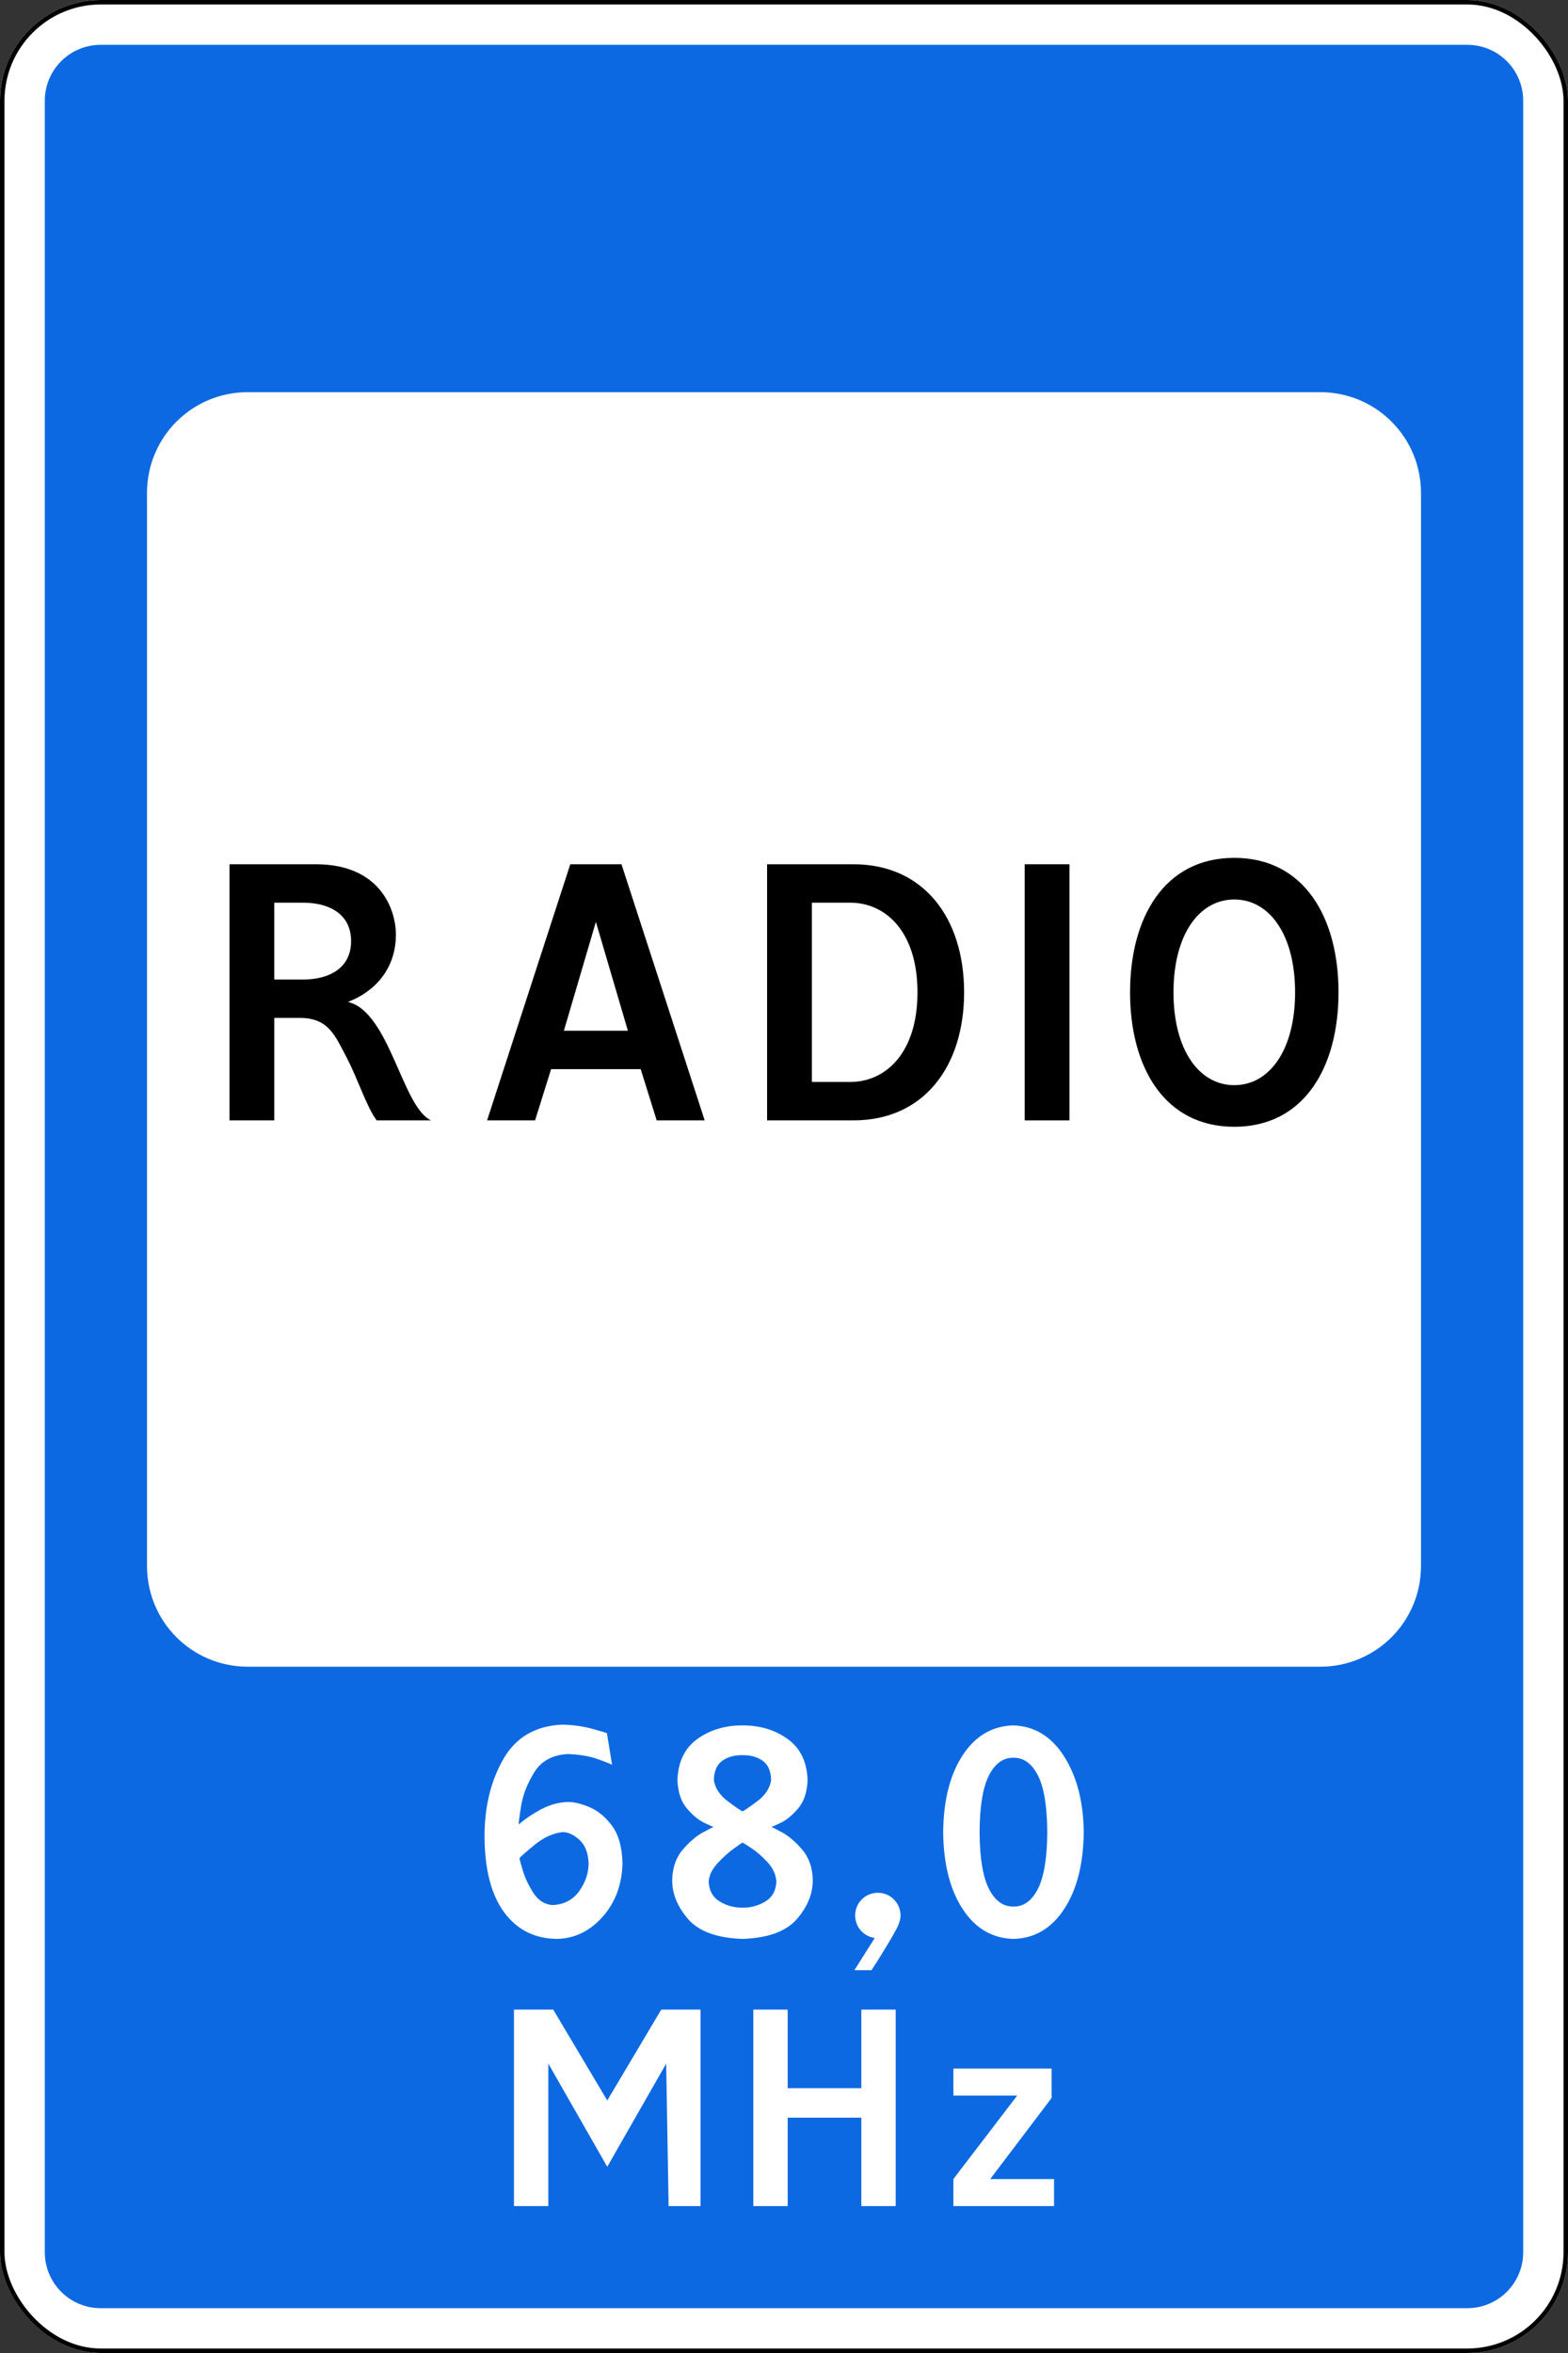<?xml version="1.0" encoding="UTF-8" standalone="no"?>
<!-- Created with Inkscape (http://www.inkscape.org/) -->

<svg
   width="700"
   height="1050"
   id="svg2"
   version="1.1"
   inkscape:version="1.2.2 (732a01da63, 2022-12-09)"
   sodipodi:docname="RU_road_sign_7.15.svg"
   xml:space="preserve"
   xmlns:inkscape="http://www.inkscape.org/namespaces/inkscape"
   xmlns:sodipodi="http://sodipodi.sourceforge.net/DTD/sodipodi-0.dtd"
   xmlns="http://www.w3.org/2000/svg"
   xmlns:svg="http://www.w3.org/2000/svg"
   xmlns:rdf="http://www.w3.org/1999/02/22-rdf-syntax-ns#"
   xmlns:cc="http://creativecommons.org/ns#"
   xmlns:dc="http://purl.org/dc/elements/1.1/"><rect width="100%" height="100%" fill="#333333" stroke="none"/><title
     id="title3002">6.18 Radio aloqasi</title><defs
     id="defs4" /><sodipodi:namedview
     id="base"
     pagecolor="#ffffff"
     bordercolor="#666666"
     borderopacity="1.0"
     inkscape:pageopacity="0.0"
     inkscape:pageshadow="2"
     inkscape:zoom="0.70710678"
     inkscape:cx="608.81894"
     inkscape:cy="675.28698"
     inkscape:document-units="px"
     inkscape:current-layer="layer1"
     showgrid="false"
     inkscape:window-width="1920"
     inkscape:window-height="991"
     inkscape:window-x="-9"
     inkscape:window-y="-9"
     inkscape:window-maximized="1"
     showguides="true"
     inkscape:guide-bbox="true"
     inkscape:showpageshadow="2"
     inkscape:pagecheckerboard="0"
     inkscape:deskcolor="#d1d1d1" /><g
     inkscape:label="Layer 1"
     inkscape:groupmode="layer"
     id="layer1"
     transform="translate(0,-2.362)"><rect
       style="color:#000000;fill:#ffffff;fill-opacity:1;fill-rule:nonzero;stroke:none;stroke-width:3.543;marker:none;visibility:visible;display:inline;overflow:visible;enable-background:accumulate;opacity:1"
       id="rect10481"
       width="700"
       height="1050"
       x="0"
       y="2.362"
       rx="45"
       ry="45" /><path
       id="rect10483"
       style="color:#000000;display:inline;overflow:visible;visibility:visible;opacity:1;fill:#0d69e1;fill-opacity:1;fill-rule:nonzero;stroke:none;stroke-width:3.543;marker:none;enable-background:accumulate"
       d="M 45 20 C 31.15 20 20 31.15 20 45 L 20 1005 C 20 1018.85 31.15 1030 45 1030 L 655 1030 C 668.85 1030 680 1018.85 680 1005 L 680 45 C 680 31.15 668.85 20 655 20 L 45 20 z M 110.625 175 L 589.375 175 C 614.305 175 634.375 195.07 634.375 220 L 634.375 698.75 C 634.375 723.68 614.305 743.75 589.375 743.75 L 110.625 743.75 C 85.695 743.75 65.625 723.68 65.625 698.75 L 65.625 220 C 65.625 195.07 85.695 175 110.625 175 z M 251.156 769.594 C 256.047 769.753 260.512 770.386 264.531 771.5 C 268.55 772.614 270.695 773.247 270.938 773.406 L 273.25 787.531 C 273.08 787.331 271.082 786.529 267.281 785.125 C 263.48 783.721 258.899 782.919 253.5 782.719 C 246.644 783.106 241.661 785.808 238.531 790.844 C 235.402 795.88 233.43 800.933 232.625 805.969 C 231.819 811.005 231.477 813.706 231.594 814.094 C 234.468 811.645 237.786 809.409 241.594 807.375 C 245.402 805.341 249.381 804.25 253.5 804.125 C 255.996 804.054 259.119 804.778 262.906 806.312 C 266.694 807.847 270.112 810.606 273.125 814.594 C 276.138 818.581 277.734 824.242 277.906 831.531 C 277.64 841.07 274.672 849.001 269.031 855.344 C 263.39 861.687 256.664 864.977 248.844 865.219 C 238.845 865.146 230.943 861.24 225.156 853.469 C 219.37 845.697 216.434 834.505 216.312 819.906 C 216.24 806.625 219.001 795.034 224.594 785.156 C 230.186 775.278 239.027 770.092 251.156 769.594 z M 331.469 769.938 C 339.289 769.938 346.015 771.964 351.656 776.031 C 357.297 780.099 360.265 786.209 360.531 794.344 C 360.33 799.724 358.924 803.944 356.312 807 C 353.701 810.056 351.08 812.189 348.469 813.438 C 345.858 814.686 344.451 815.293 344.25 815.25 C 344.479 815.236 346.11 816.035 349.094 817.656 C 352.078 819.278 355.047 821.821 358.031 825.25 C 361.015 828.679 362.614 833.091 362.844 838.5 C 362.989 844.698 360.669 850.602 355.875 856.219 C 351.081 861.836 342.945 864.831 331.469 865.219 C 319.993 864.831 311.856 861.836 307.062 856.219 C 302.269 850.602 299.948 844.698 300.094 838.5 C 300.323 833.091 301.922 828.679 304.906 825.25 C 307.89 821.821 310.891 819.278 313.875 817.656 C 316.859 816.035 318.458 815.236 318.688 815.25 C 318.487 815.293 317.08 814.686 314.469 813.438 C 311.858 812.189 309.267 810.056 306.656 807 C 304.045 803.944 302.638 799.724 302.438 794.344 C 302.704 786.209 305.64 780.099 311.281 776.031 C 316.922 771.964 323.649 769.938 331.469 769.938 z M 452.438 769.938 C 461.88 770.273 469.428 774.896 475.094 783.844 C 480.759 792.791 483.667 804.029 483.812 817.562 C 483.667 831.75 480.759 843.208 475.094 851.875 C 469.428 860.542 461.88 864.977 452.438 865.219 C 442.995 864.977 435.415 860.542 429.75 851.875 C 424.085 843.208 421.208 831.75 421.062 817.562 C 421.208 803.375 424.085 791.949 429.75 783.281 C 435.415 774.614 442.995 770.18 452.438 769.938 z M 331.469 783.219 C 327.886 783.174 324.89 784 322.469 785.719 C 320.048 787.438 318.784 790.321 318.688 794.344 C 319.22 797.975 321.365 801.178 325.094 803.938 C 328.822 806.698 330.936 808.136 331.469 808.281 C 332.001 808.136 334.147 806.698 337.875 803.938 C 341.603 801.178 343.717 797.975 344.25 794.344 C 344.153 790.321 342.89 787.438 340.469 785.719 C 338.048 784 335.052 783.174 331.469 783.219 z M 452.438 784.375 C 447.886 784.306 444.225 786.924 441.5 792.25 C 438.775 797.576 437.382 806.011 437.312 817.562 C 437.382 829.114 438.775 837.58 441.5 842.906 C 444.225 848.233 447.886 850.85 452.438 850.781 C 456.989 850.85 460.618 848.233 463.344 842.906 C 466.069 837.58 467.462 829.114 467.531 817.562 C 467.462 806.011 466.069 797.576 463.344 792.25 C 460.618 786.924 456.989 784.306 452.438 784.375 z M 251.156 817.562 C 246.795 818.047 242.592 819.986 238.5 823.375 C 234.408 826.765 232.2 828.703 231.906 829.188 C 231.892 829.446 232.381 831.268 233.375 834.625 C 234.369 837.982 235.95 841.33 238.125 844.688 C 240.3 848.045 243.16 849.867 246.688 850.125 C 251.862 849.859 255.827 847.773 258.594 843.875 C 261.361 839.977 262.754 835.865 262.781 831.531 C 262.588 826.883 261.237 823.387 258.719 821.062 C 256.201 818.738 253.674 817.563 251.156 817.562 z M 331.469 822.219 C 331.282 822.283 329.987 823.194 327.562 824.938 C 325.138 826.681 322.706 828.884 320.281 831.531 C 317.857 834.178 316.561 836.88 316.375 839.656 C 316.569 843.699 318.214 846.667 321.312 848.531 C 324.411 850.395 327.789 851.305 331.469 851.281 C 335.149 851.305 338.557 850.395 341.656 848.531 C 344.755 846.667 346.4 843.699 346.594 839.656 C 346.407 836.514 345.081 833.626 342.656 831 C 340.232 828.375 337.831 826.28 335.406 824.688 C 332.982 823.095 331.655 822.262 331.469 822.219 z M 391.906 844.625 C 394.775 844.697 397.157 845.689 399.062 847.594 C 400.967 849.499 401.959 851.881 402.031 854.75 C 402.02 855.566 401.901 856.374 401.688 857.125 C 401.474 857.876 401.219 858.598 400.938 859.312 C 400.147 861.054 398.261 864.38 395.281 869.281 C 392.302 874.182 390.226 877.464 389.062 879.156 L 381.438 879.156 L 390.5 864.812 C 387.974 864.42 385.906 863.277 384.281 861.438 C 382.656 859.598 381.806 857.368 381.75 854.75 C 381.822 851.881 382.814 849.499 384.719 847.594 C 386.624 845.689 389.037 844.697 391.906 844.625 z M 229.449 896.76 L 246.984 896.76 L 271.094 937.309 L 295.205 896.76 L 312.738 896.76 L 312.738 984.434 L 298.492 984.434 L 297.396 920.871 L 271.094 966.898 L 244.793 920.871 L 244.793 984.434 L 229.449 984.434 L 229.449 896.76 z M 336.301 896.76 L 351.645 896.76 L 351.645 931.83 L 384.521 931.83 L 384.521 896.76 L 399.863 896.76 L 399.863 984.434 L 384.521 984.434 L 384.521 944.98 L 351.645 944.98 L 351.645 984.434 L 336.301 984.434 L 336.301 896.76 z M 425.617 923.062 L 469.455 923.062 L 469.455 936.213 L 442.057 972.379 L 470.551 972.379 L 470.551 984.434 L 425.617 984.434 L 425.617 972.379 L 454.111 935.117 L 425.617 935.117 L 425.617 923.062 z "
       transform="translate(0,2.362)" /><rect
       ry="44"
       rx="44"
       y="3.362"
       x="1"
       height="1048"
       width="698"
       id="rect10490"
       style="color:#000000;fill:none;stroke:#000000;stroke-width:2;stroke-miterlimit:4;stroke-opacity:1;stroke-dasharray:none;marker:none;visibility:visible;display:inline;overflow:visible;enable-background:accumulate;opacity:1" /><g
       aria-label="RADIO"
       id="text5842"
       style="font-size:204.082px;font-family:'Russian Road Sign';-inkscape-font-specification:'Russian Road Sign';letter-spacing:-5px;fill-rule:evenodd;stroke-width:76.531;stroke-linecap:square;paint-order:stroke fill markers"><path
         d="m 102.449,388.032 v 114.286 h 20 v -45.714 h 11.429 c 12.857,0 15.714,7.959 20.816,17.551 5.306,10.204 8.98,22.245 13.469,28.163 h 24.286 c -12.857,-5.714 -18.571,-48.572 -37.143,-52.857 11.429,-4.286 21.429,-14.286 21.429,-30 0,-11.429 -7.143,-31.429 -35.714,-31.429 z m 20,17.143 h 12.857 c 11.429,0 21.429,4.898 21.429,17.143 0,12.245 -10,17.143 -21.429,17.143 H 122.449 Z"
         id="path6005" /><path
         d="m 251.734,462.318 14.286,-48.572 14.286,48.572 z m 2.857,-74.286 -37.143,114.286 h 21.429 l 7.143,-22.857 h 40 l 7.143,22.857 h 21.429 L 277.449,388.032 Z"
         id="path6007" /><path
         d="m 381.02,388.032 h -38.572 v 114.286 h 38.572 c 31.429,0 49.388,-24.082 49.388,-57.143 0,-33.061 -17.959,-57.143 -49.388,-57.143 z m -1.429,17.143 c 15.714,0 30,12.857 30,40 0,27.143 -14.286,40 -30,40 h -17.143 v -80 z"
         id="path6009" /><path
         d="m 457.449,502.318 h 20 V 388.032 H 457.449 Z"
         id="path6011" /><path
         d="m 551.021,385.175 c -31.429,0 -46.531,26.939 -46.531,60 0,33.061 15.102,60 46.531,60 31.429,0 46.531,-26.939 46.531,-60 0,-33.061 -15.102,-60 -46.531,-60 z m 0,18.571 c 15.714,0 27.143,15.714 27.143,41.429 0,25.714 -11.429,41.429 -27.143,41.429 -15.714,0 -27.143,-15.714 -27.143,-41.429 0,-25.714 11.429,-41.429 27.143,-41.429 z"
         id="path6013" /></g></g></svg>
